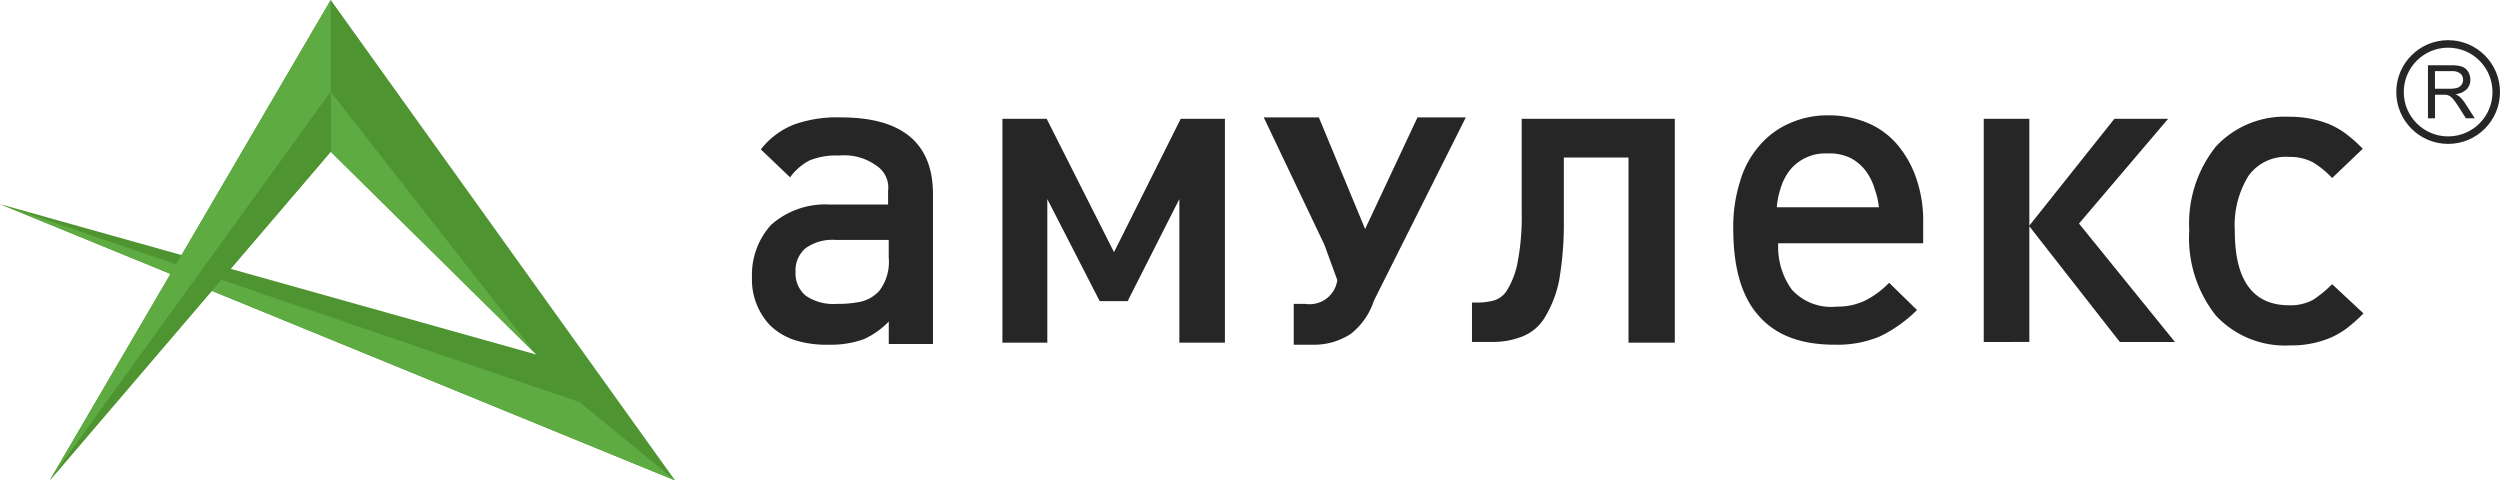 <svg xmlns="http://www.w3.org/2000/svg" width="200" height="38.436" viewBox="0 0 200 38.436">
    <defs>
        <style>
            .cls-1{fill:#262626}.cls-2{fill:#4e9431}.cls-3{fill:#5eab42}.cls-4,.cls-6{fill:none}.cls-4{stroke:#262626;stroke-width:.6px}.cls-5{stroke:none}
        </style>
    </defs>
    <g id="amulex_simple_ru" transform="translate(-139.61 -745)">
        <g id="Group_1" data-name="Group 1" transform="translate(139.61 745)">
            <g id="Group_2" data-name="Group 2" transform="translate(60.155 9.229)">
                <path id="Path_32" d="M121.435 31.366v-1.634a6.51 6.51 0 0 1-2.014 1.416 7.7 7.7 0 0 1-2.722.435 8.477 8.477 0 0 1-2.831-.381 5.149 5.149 0 0 1-1.96-1.2 5.312 5.312 0 0 1-1.416-3.811A5.937 5.937 0 0 1 112.016 22a6.509 6.509 0 0 1 4.628-1.633h4.736V19.28a2.086 2.086 0 0 0-.926-2.014 4.377 4.377 0 0 0-2.994-.816 5.684 5.684 0 0 0-2.341.381 4.5 4.5 0 0 0-1.579 1.361l-2.34-2.233a6.24 6.24 0 0 1 2.722-2.014 10.223 10.223 0 0 1 3.7-.545c4.9 0 7.35 2.069 7.35 6.152v11.977h-3.539zm-.055-8.166h-4.191a3.7 3.7 0 0 0-2.395.653 2.319 2.319 0 0 0-.817 1.906 2.319 2.319 0 0 0 .817 1.906 3.939 3.939 0 0 0 2.5.653 9.359 9.359 0 0 0 1.851-.163 2.928 2.928 0 0 0 1.524-.871 3.806 3.806 0 0 0 .762-2.668V23.2z" class="cls-1" data-name="Path 32" transform="translate(-110.488 -13.236)"/>
                <path id="Path_33" d="M161.455 31.457V20.024l-4.138 8.166h-2.234l-4.191-8.166v11.487H147.3V13.6h3.539l5.389 10.671 5.336-10.671h3.536v17.911h-3.648z" class="cls-1" data-name="Path 33" transform="translate(-127.262 -13.327)"/>
                <path id="Path_34" d="M194.52 28.045a5.57 5.57 0 0 1-1.851 2.668 5.368 5.368 0 0 1-3.1.871H188.1v-3.267h.926a2.232 2.232 0 0 0 2.559-1.905l-1.035-2.831L185.7 13.4h4.41l3.7 8.929L198 13.4h3.866z" class="cls-1" data-name="Path 34" transform="translate(-144.756 -13.236)"/>
                <path id="Path_35" d="M228.822 31.457V16.7h-5.172v5.172a26.534 26.534 0 0 1-.381 4.682 9.206 9.206 0 0 1-1.143 2.94 3.685 3.685 0 0 1-1.8 1.524 6.4 6.4 0 0 1-2.341.436H216.3V28.3h.545a4.856 4.856 0 0 0 1.2-.163 1.83 1.83 0 0 0 1.089-.871 6.513 6.513 0 0 0 .816-2.178 19.225 19.225 0 0 0 .327-4.029V13.6h12.249v17.911h-3.7z" class="cls-1" data-name="Path 35" transform="translate(-158.697 -13.327)"/>
                <path id="Path_36" d="M258.287 23.388a5.817 5.817 0 0 0 1.089 3.648 4.237 4.237 0 0 0 3.592 1.361 5.051 5.051 0 0 0 2.287-.49 7.184 7.184 0 0 0 1.906-1.416l2.232 2.178a10.9 10.9 0 0 1-2.994 2.123 8.829 8.829 0 0 1-3.592.653c-2.722 0-4.736-.762-6.1-2.341-1.361-1.524-2.014-3.865-2.014-6.914a11.939 11.939 0 0 1 .545-3.811 7.434 7.434 0 0 1 1.524-2.831 6.618 6.618 0 0 1 2.4-1.8 7.446 7.446 0 0 1 3.158-.653 8.083 8.083 0 0 1 3.1.6 6.334 6.334 0 0 1 2.395 1.742 8.233 8.233 0 0 1 1.524 2.722 10.279 10.279 0 0 1 .546 3.54v1.633h-11.6zm8.057-2.94a5.963 5.963 0 0 0-.327-1.416 4.6 4.6 0 0 0-.708-1.47 3.666 3.666 0 0 0-1.2-1.034 3.738 3.738 0 0 0-1.851-.381 3.641 3.641 0 0 0-3.1 1.416 4.6 4.6 0 0 0-.708 1.47 5.934 5.934 0 0 0-.272 1.416z" class="cls-1" data-name="Path 36" transform="translate(-176.186 -13.098)"/>
                <path id="Path_37" d="M291.5 31.457V13.6h3.648v8.548l6.805-8.548h4.3l-7.132 8.384 7.676 9.473h-4.41l-7.239-9.257v9.254z" class="cls-1" data-name="Path 37" transform="translate(-192.956 -13.327)"/>
                <path id="Path_38" d="M335.637 29.031a12.281 12.281 0 0 1-1.416 1.252 6.842 6.842 0 0 1-1.252.708 8.052 8.052 0 0 1-3.212.6 7.551 7.551 0 0 1-5.934-2.395 9.992 9.992 0 0 1-2.123-6.807 9.882 9.882 0 0 1 2.123-6.7A7.509 7.509 0 0 1 329.7 13.3a8.445 8.445 0 0 1 3.212.6 6.837 6.837 0 0 1 1.252.708 11.606 11.606 0 0 1 1.416 1.252l-2.45 2.341a7.365 7.365 0 0 0-1.524-1.252 3.944 3.944 0 0 0-1.906-.436 3.667 3.667 0 0 0-3.267 1.524 7.513 7.513 0 0 0-1.089 4.41c0 3.974 1.47 5.934 4.355 5.934a3.794 3.794 0 0 0 1.906-.436 9.682 9.682 0 0 0 1.525-1.251z" class="cls-1" data-name="Path 38" transform="translate(-206.714 -13.188)"/>
            </g>
            <g id="Group_4" data-name="Group 4">
                <path id="Path_39" d="M3.974 38.436L26.459 0l27.547 38.436L0 16.332l42.9 12.032-16.441-16.223z" class="cls-2" data-name="Path 39"/>
                <path id="Path_40" d="M7.3 38.436L29.784 7.35V0z" class="cls-3" data-name="Path 40" transform="translate(-3.326)"/>
                <path id="Path_41" d="M48.6 13.5v4.79l16.441 16.224z" class="cls-3" data-name="Path 41" transform="translate(-22.141 -6.15)"/>
                <path id="Path_42" d="M0 30l46.385 15.843 7.622 6.257" class="cls-3" data-name="Path 42" transform="translate(0 -13.668)"/>
                <path id="Path_43" d="M7.3 44.586l22.484-26.3V13.5z" class="cls-2" data-name="Path 43" transform="translate(-3.326 -6.15)"/>
            </g>
        </g>
        <g id="Group_3" data-name="Group 3" transform="translate(331.312 748.214)">
            <path id="Path_1" d="M-56.494-138.921v-4.243h1.881a2.5 2.5 0 0 1 .862.114.943.943 0 0 1 .472.4 1.2 1.2 0 0 1 .177.64 1.067 1.067 0 0 1-.292.761 1.479 1.479 0 0 1-.9.394 1.456 1.456 0 0 1 .339.211 2.918 2.918 0 0 1 .466.564l.738 1.155h-.706l-.561-.883q-.246-.382-.405-.585a1.275 1.275 0 0 0-.285-.284.844.844 0 0 0-.256-.113 1.688 1.688 0 0 0-.313-.02h-.651v1.884zm.561-2.37h1.207a1.81 1.81 0 0 0 .6-.08.641.641 0 0 0 .33-.255.689.689 0 0 0 .113-.381.632.632 0 0 0-.218-.495 1.022 1.022 0 0 0-.69-.194h-1.343z" class="cls-1" data-name="Path 1" transform="translate(59.028 145.174)"/>
            <g id="Ellipse_2" class="cls-4" data-name="Ellipse 2">
                <ellipse cx="4.149" cy="4.149" class="cls-5" rx="4.149" ry="4.149"/>
                <ellipse cx="4.149" cy="4.149" class="cls-6" rx="3.849" ry="3.849"/>
            </g>
        </g>
    </g>
</svg>
